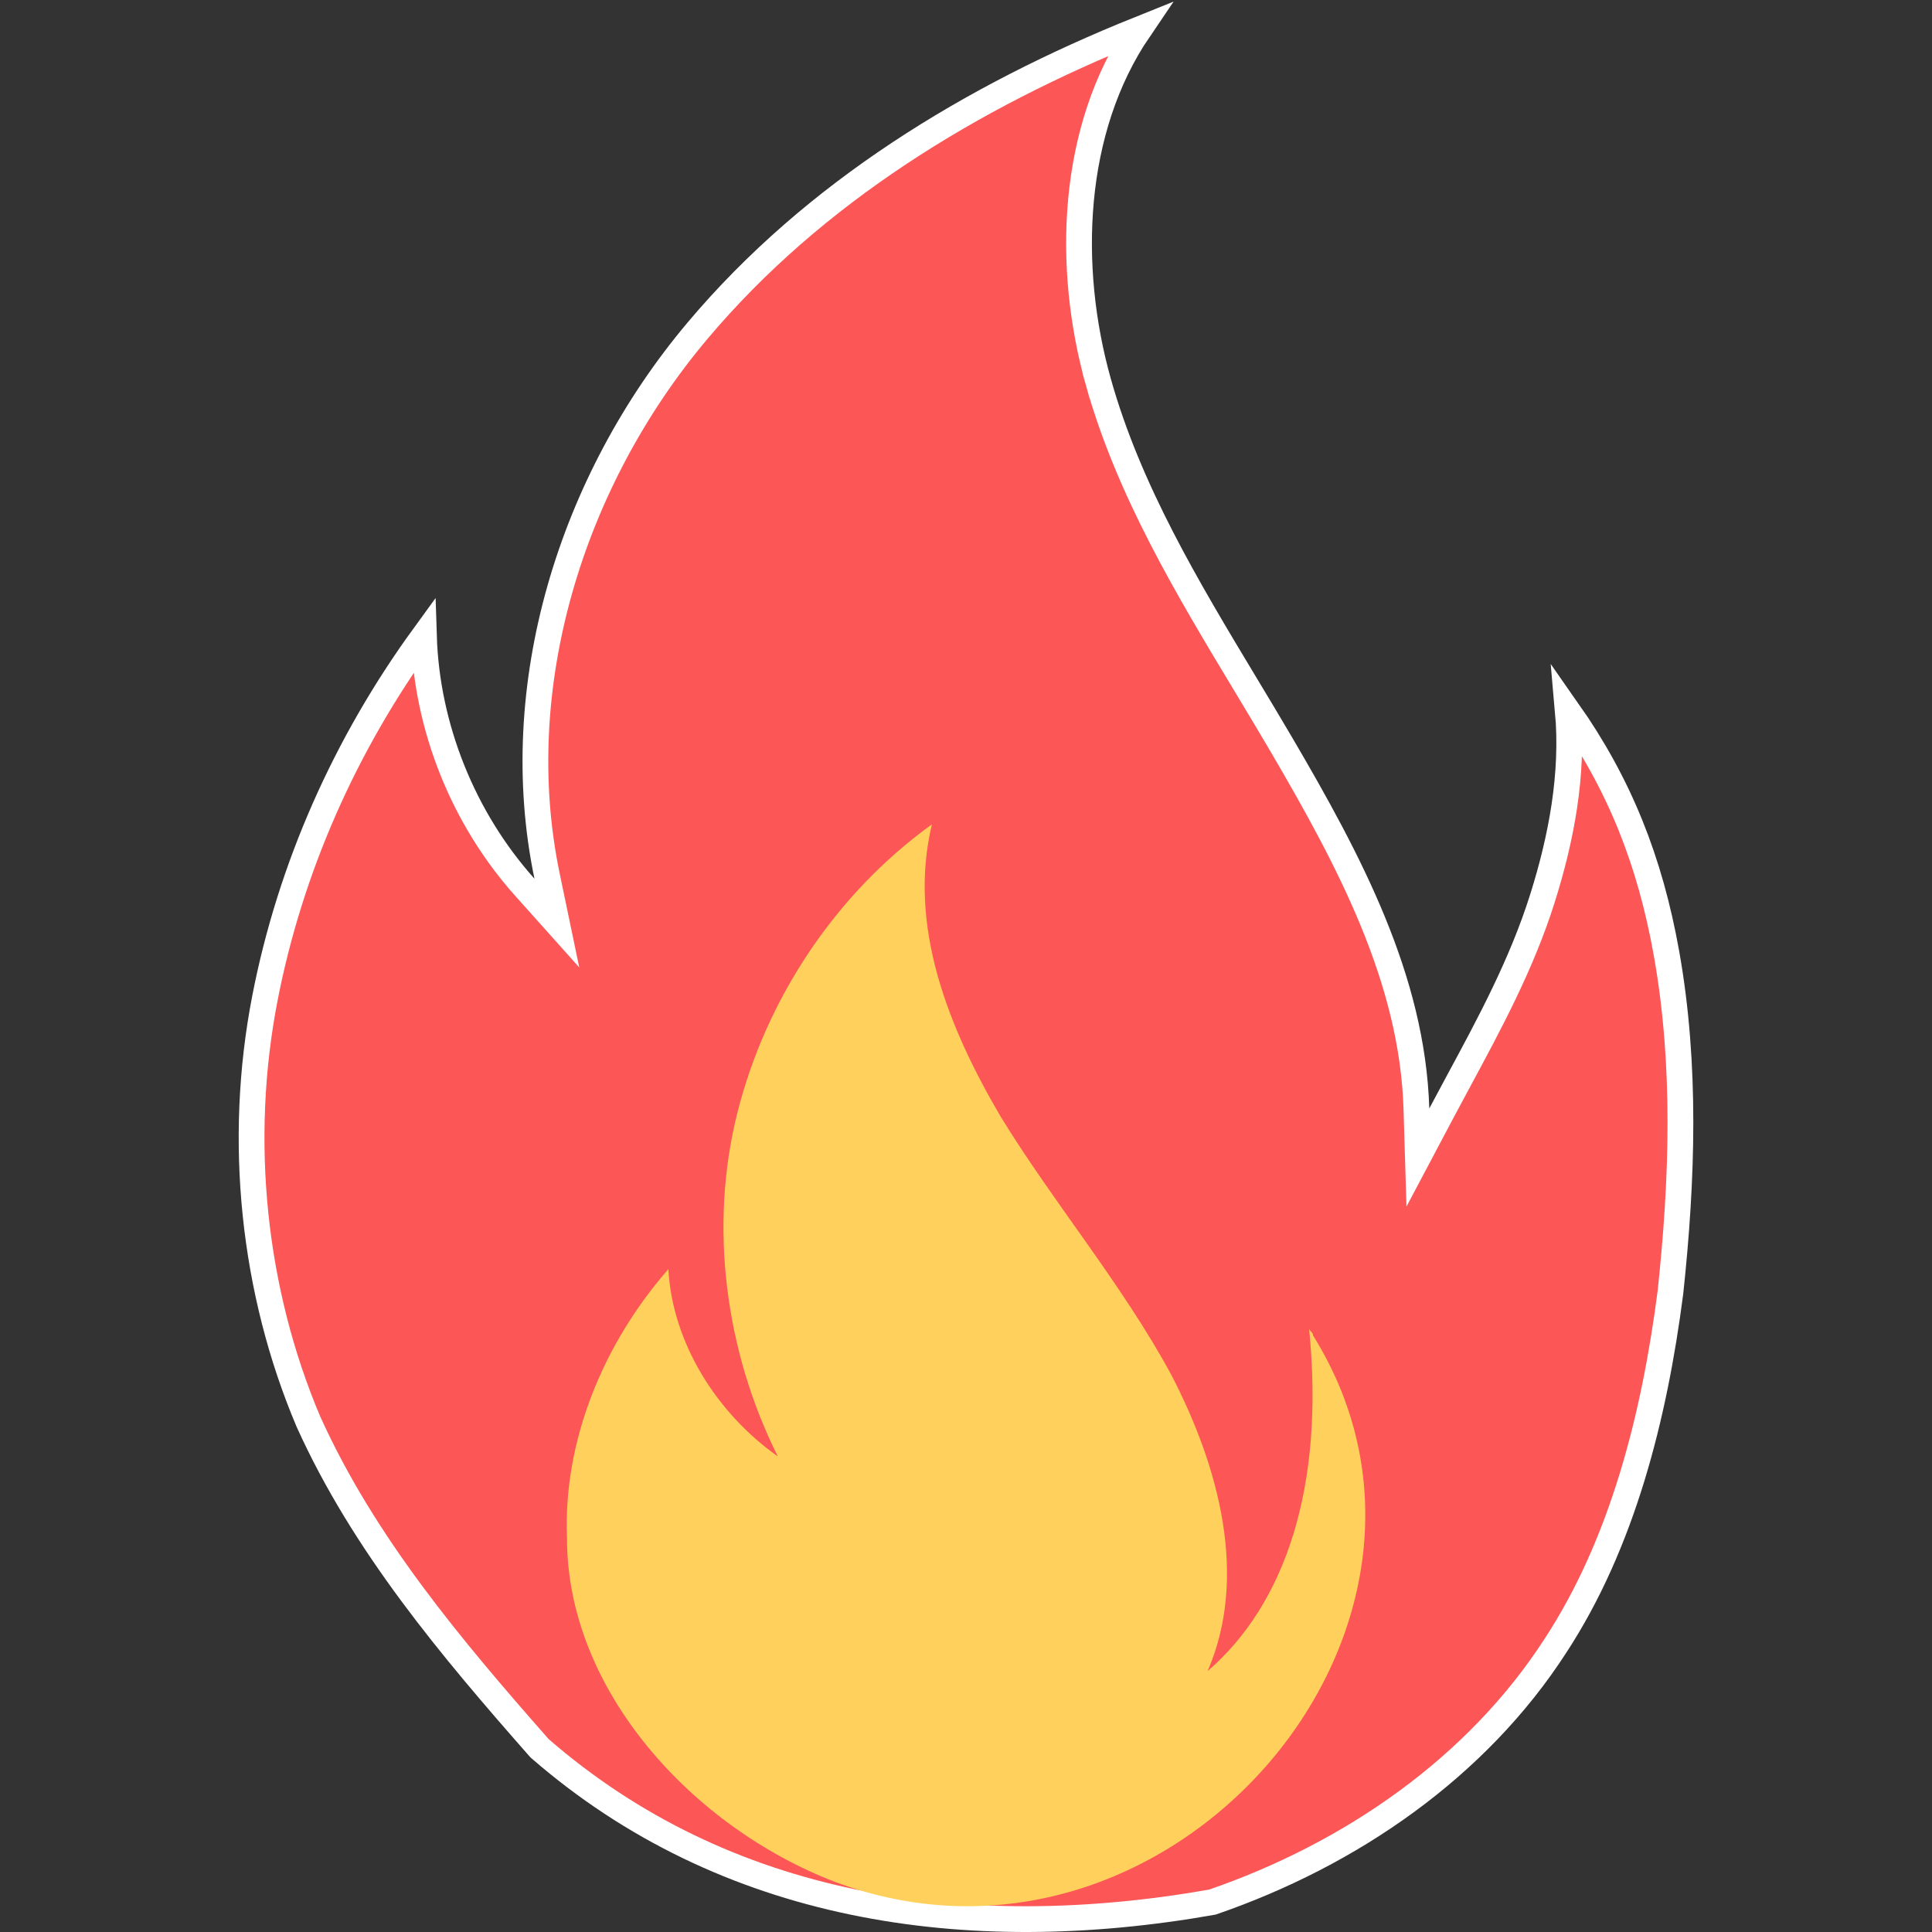 <svg width="75" height="75" viewBox="0 0 75 75" fill="none" xmlns="http://www.w3.org/2000/svg">
<rect x="0" y="0" width="75" height="75" fill="#333333" stroke="none"/>
<path d="M10.285 38.744C11.268 33.69 13.402 28.889 16.456 24.69C16.567 28.235 17.981 31.769 20.375 34.445L21.617 35.833L21.237 34.009C19.708 26.67 22.153 18.686 27.076 12.84C31.607 7.459 37.714 3.754 44.222 1.138C41.575 5.028 41.377 10.346 42.642 14.844L43.123 14.709L42.642 14.844C43.826 19.054 46.102 22.835 48.345 26.561C48.813 27.338 49.279 28.112 49.733 28.887C52.397 33.431 54.833 38.024 54.985 43.045L55.042 44.935L55.927 43.264C56.155 42.833 56.388 42.401 56.623 41.964C57.826 39.735 59.074 37.421 59.873 34.888C60.617 32.535 61.083 30.047 60.863 27.594C62.865 30.448 64.049 33.401 64.694 37.016C65.464 41.328 65.313 45.81 64.846 50.169C64.224 54.987 62.986 59.905 60.387 63.88L60.385 63.883C57.335 68.61 52.445 71.987 47.066 73.839C37.487 75.531 28.138 74.127 20.945 67.867C17.509 63.962 14.126 59.953 11.974 55.191C9.824 50.121 9.209 44.279 10.285 38.744Z" fill="#FC5656" stroke="white"/>
<path d="M32.399 73.049C45.306 77.896 58.056 63.203 50.972 51.843C50.972 51.691 50.815 51.691 50.815 51.54C51.445 57.75 49.871 62.294 46.88 64.87C48.454 61.234 47.352 56.993 45.463 53.358C43.575 49.874 40.899 46.693 38.853 43.36C36.806 39.877 35.232 35.938 36.177 32C32.399 34.727 29.724 38.816 28.622 43.209C27.52 47.602 28.149 52.449 30.196 56.538C27.835 54.872 26.103 52.146 25.946 49.268C23.427 52.146 21.854 55.933 22.011 59.719C22.011 65.627 26.89 70.928 32.399 73.049Z" fill="#FFD15C"/>
</svg>
